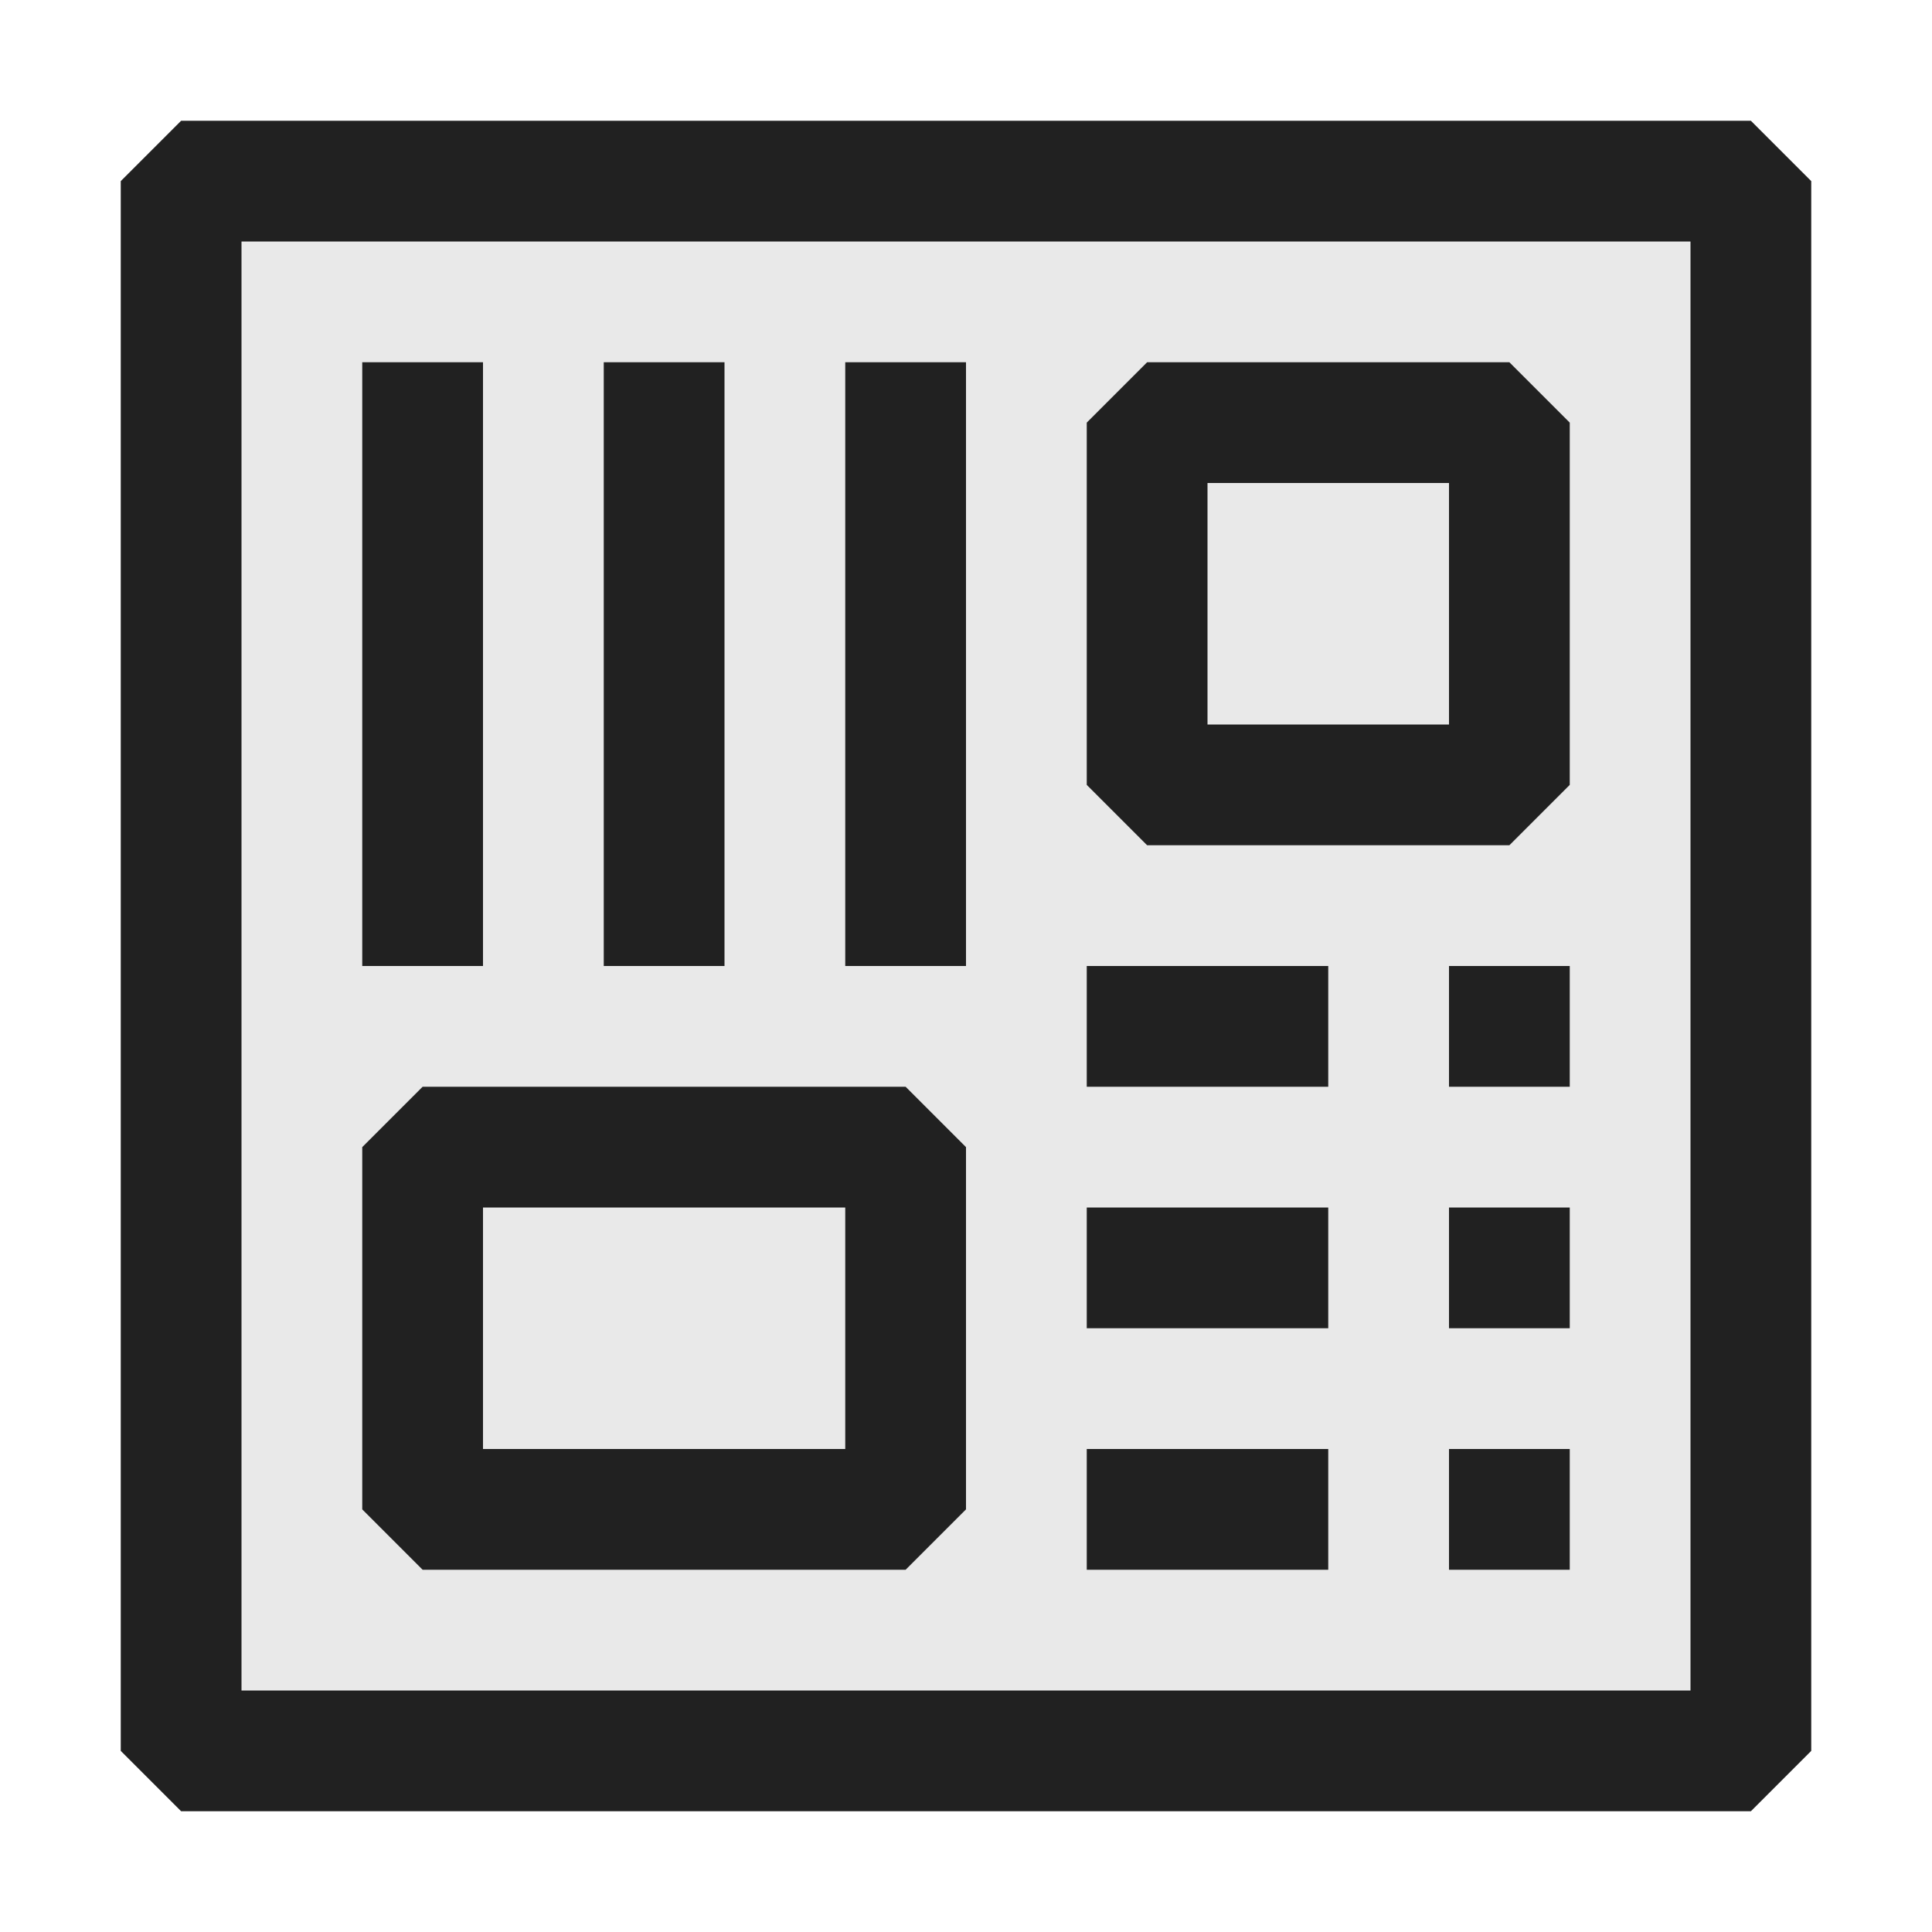 <svg xmlns="http://www.w3.org/2000/svg" viewBox="0 0 16 16">
  <defs>
    <style>.canvas{fill: none; opacity: 0;}.light-defaultgrey-10{fill: #212121; opacity: 0.1;}.light-defaultgrey{fill: #212121; opacity: 1;}</style>
  </defs>
  <title>Motherboard</title>
  <g id="canvas">
    <path class="canvas" d="M16,16H0V0H16Z" />
  </g>
  <g id="level-1">
    <path class="light-defaultgrey-10" d="M14.5,1.5v13H1.5V1.5Z" />
    <path class="light-defaultgrey" d="M14.5,1H1.5L1,1.5v13l.5.5h13l.5-.5V1.5ZM14,14H2V2H14ZM7.5,13l.5-.5v-3L7.5,9h-4L3,9.5v3l.5.5ZM4,10H7v2H4ZM4,8H3V3H4ZM6,8H5V3H6ZM8,8H7V3H8Zm3,3H9V10h2Zm0-2H9V8h2Zm0,4H9V12h2Zm1-3h1v1H12Zm0-2h1V9H12Zm0,4h1v1H12Zm.5-5,.5-.5v-3L12.5,3h-3L9,3.5v3l.5.5ZM10,4h2V6H10Z" />
  </g>
</svg>
